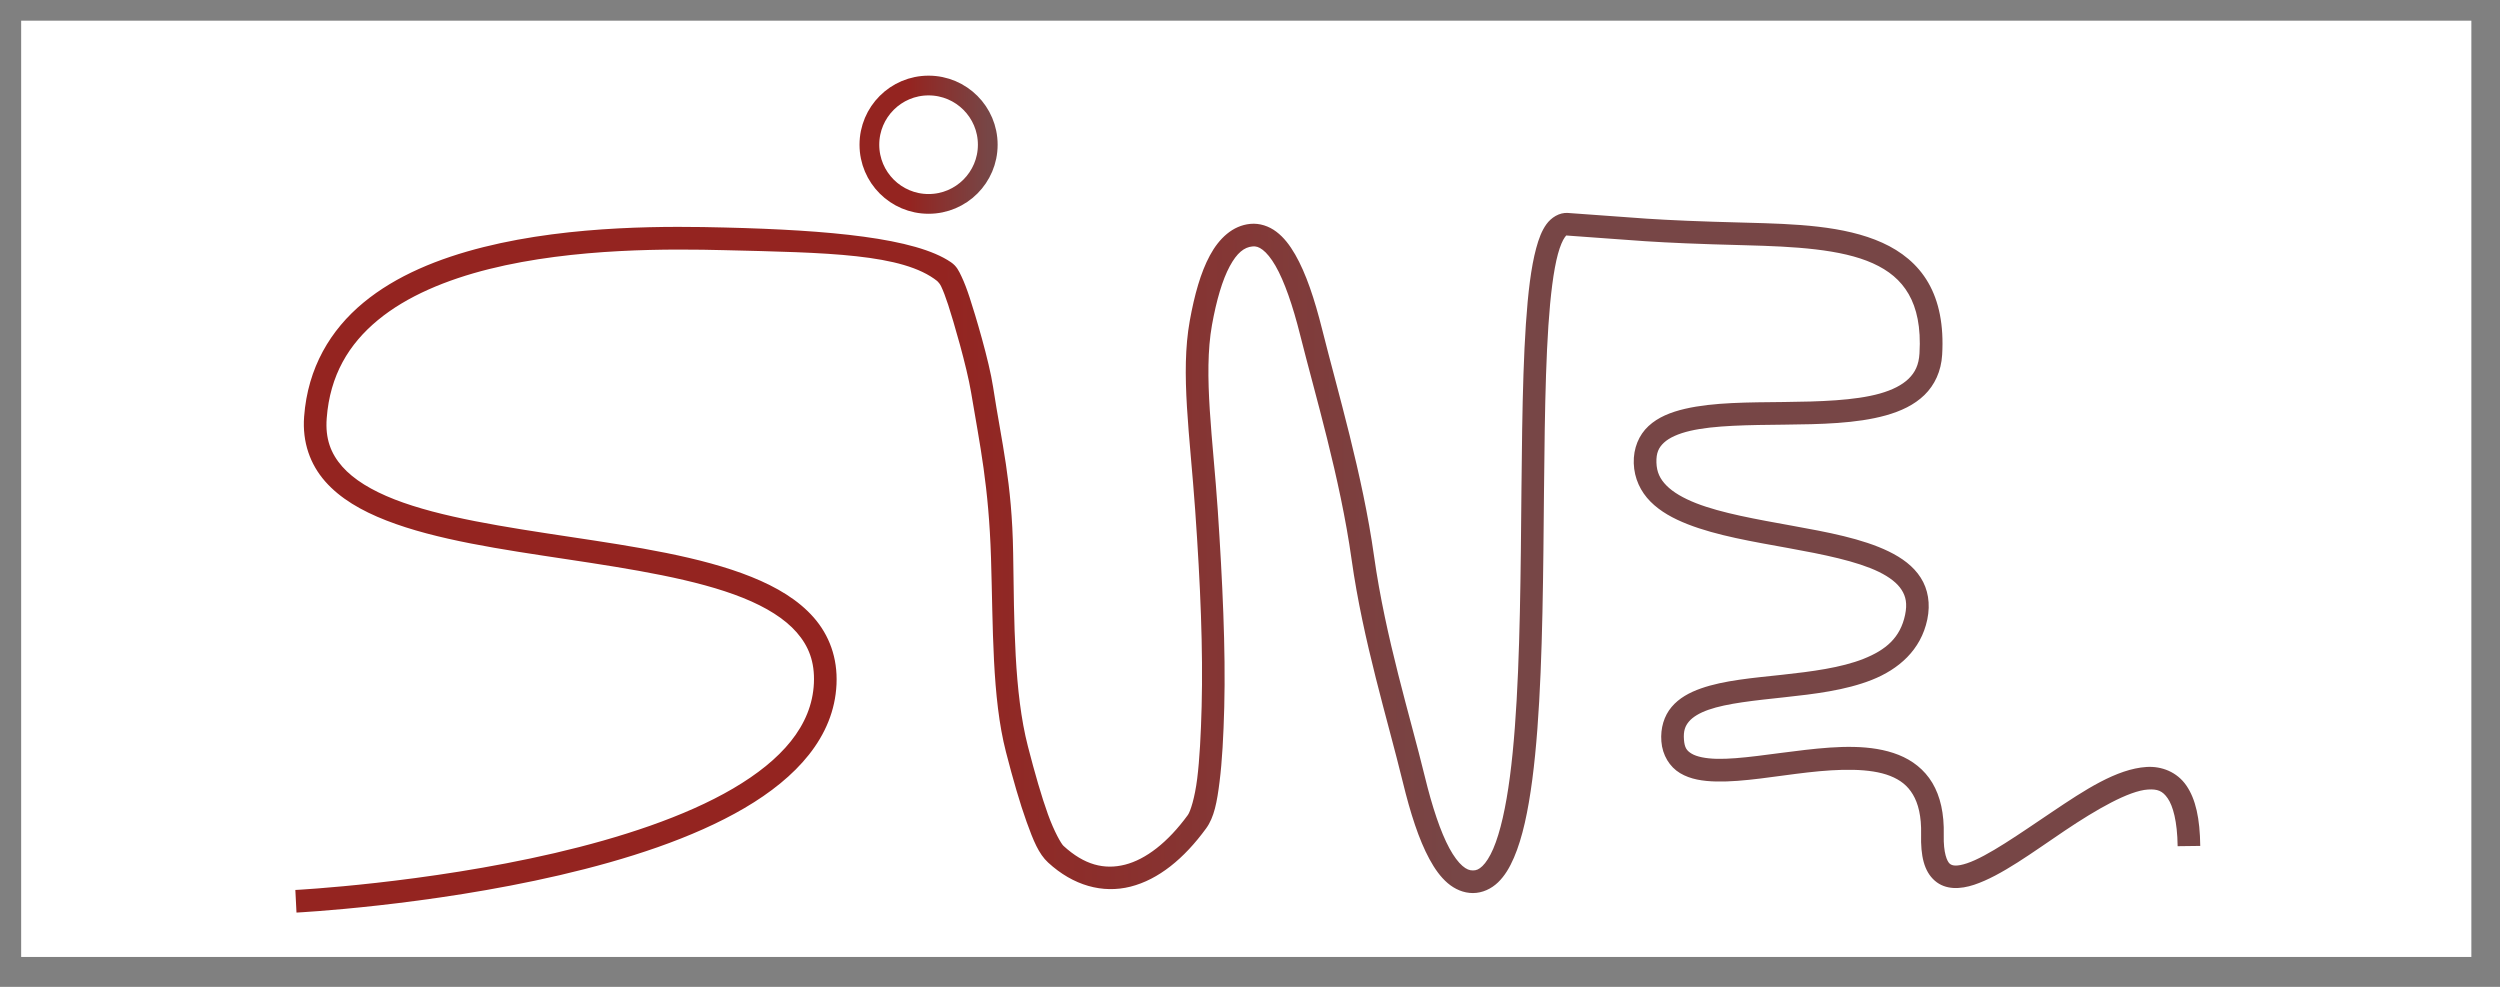 <?xml version="1.0" encoding="UTF-8" standalone="no"?>
<!-- Created with Inkscape (http://www.inkscape.org/) -->

<svg
   width="114mm"
   height="45mm"
   viewBox="0 0 114 45"
   version="1.1"
   id="svg5"
   inkscape:version="1.2.2 (732a01da63, 2022-12-09)"
   sodipodi:docname="SINE logo.svg"
   xmlns:inkscape="http://www.inkscape.org/namespaces/inkscape"
   xmlns:sodipodi="http://sodipodi.sourceforge.net/DTD/sodipodi-0.dtd"
   xmlns:xlink="http://www.w3.org/1999/xlink"
   xmlns="http://www.w3.org/2000/svg"
   xmlns:svg="http://www.w3.org/2000/svg">
  <rect x="0" y="0" width="114" height="45" fill="#808080" stroke="none"/>
  <sodipodi:namedview
     id="namedview7"
     pagecolor="#505050"
     bordercolor="#eeeeee"
     borderopacity="1"
     inkscape:showpageshadow="0"
     inkscape:pageopacity="0"
     inkscape:pagecheckerboard="0"
     inkscape:deskcolor="#505050"
     inkscape:document-units="mm"
     showgrid="false"
     inkscape:zoom="2.9932659"
     inkscape:cx="223.16761"
     inkscape:cy="44.600114"
     inkscape:window-width="1920"
     inkscape:window-height="1001"
     inkscape:window-x="-9"
     inkscape:window-y="-9"
     inkscape:window-maximized="1"
     inkscape:current-layer="layer1" />
  <defs
     id="defs2">
    <linearGradient
       inkscape:collect="always"
       id="linearGradient990">
      <stop
         style="stop-color:#942420;stop-opacity:1;"
         offset="0.338"
         id="stop986" />
      <stop
         style="stop-color:#774646;stop-opacity:1;"
         offset="1"
         id="stop988" />
    </linearGradient>
    <linearGradient
       id="linearGradient4192"
       inkscape:swatch="solid">
      <stop
         style="stop-color:#611b10;stop-opacity:1;"
         offset="0"
         id="stop4190" />
    </linearGradient>
    <linearGradient
       id="linearGradient2188"
       inkscape:swatch="solid">
      <stop
         style="stop-color:#000000;stop-opacity:1;"
         offset="0"
         id="stop2186" />
    </linearGradient>
    <linearGradient
       inkscape:collect="always"
       id="linearGradient2145">
      <stop
         style="stop-color:#942420;stop-opacity:1;"
         offset="0.338"
         id="stop2141" />
      <stop
         style="stop-color:#774646;stop-opacity:1;"
         offset="0.61"
         id="stop2143" />
    </linearGradient>
    <linearGradient
       inkscape:collect="always"
       xlink:href="#linearGradient2145"
       id="linearGradient2147"
       x1="52.297"
       y1="140.323"
       x2="156.011"
       y2="140.323"
       gradientUnits="userSpaceOnUse"
       gradientTransform="matrix(0.838,0,0,0.838,-30.334,-91.869)" />
    <linearGradient
       inkscape:collect="always"
       xlink:href="#linearGradient990"
       id="linearGradient998"
       x1="39.447"
       y1="6.601"
       x2="46.103"
       y2="6.601"
       gradientUnits="userSpaceOnUse"
       gradientTransform="matrix(0.811,0,0,0.811,7.651,1.245)" />
  </defs>
  <g
     inkscape:label="Calque 1"
     inkscape:groupmode="layer"
     id="layer1">
    <rect
       style="fill:#ffffff;fill-opacity:1;stroke:none;stroke-width:1.232;stroke-opacity:1;paint-order:normal"
       id="rect1804"
       width="111.729"
       height="42.694"
       x="0.965"
       y="0.943" />
    <path
       style="color:#000000;fill:url(#linearGradient2147);stroke:none;stroke-width:0.838;stroke-opacity:1;-inkscape-stroke:none;paint-order:markers stroke fill"
       d="m 71.499,9.71 c -0.4,-0.027 -0.766,0.217 -0.98,0.512 -0.214,0.295 -0.35,0.657 -0.468,1.093 -0.236,0.871 -0.376,2.05 -0.471,3.465 -0.19,2.83 -0.186,6.584 -0.229,10.34 -0.043,3.756 -0.134,7.515 -0.499,10.296 -0.182,1.391 -0.438,2.539 -0.759,3.285 -0.16,0.373 -0.337,0.641 -0.496,0.793 -0.159,0.152 -0.276,0.197 -0.43,0.198 -0.155,7.54e-4 -0.296,-0.049 -0.481,-0.208 -0.185,-0.159 -0.392,-0.43 -0.594,-0.803 -0.404,-0.746 -0.783,-1.884 -1.119,-3.264 -0.672,-2.76 -1.794,-6.332 -2.316,-10.054 -0.522,-3.722 -1.664,-7.539 -2.365,-10.336 -0.35,-1.398 -0.74,-2.566 -1.232,-3.421 -0.246,-0.427 -0.518,-0.782 -0.856,-1.037 -0.337,-0.256 -0.759,-0.401 -1.189,-0.36 -0.807,0.077 -1.425,0.662 -1.845,1.441 -0.42,0.779 -0.703,1.794 -0.918,2.987 -0.429,2.386 0.007,5.195 0.248,8.624 0.242,3.429 0.361,6.365 0.295,8.95 -0.034,1.293 -0.094,2.426 -0.203,3.298 -0.109,0.872 -0.31,1.496 -0.425,1.654 -0.92,1.262 -1.924,2.026 -2.866,2.266 -0.942,0.239 -1.855,0.018 -2.809,-0.86 -0.098,-0.09 -0.419,-0.639 -0.707,-1.44 -0.288,-0.8 -0.596,-1.866 -0.913,-3.097 -0.634,-2.462 -0.624,-5.63 -0.672,-8.804 -0.05,-3.264 -0.527,-5.038 -0.914,-7.577 -0.185,-1.211 -0.815,-3.305 -1.067,-4.073 -0.126,-0.384 -0.248,-0.706 -0.373,-0.968 -0.125,-0.262 -0.22,-0.472 -0.481,-0.651 -1.622,-1.112 -5.556,-1.467 -10.313,-1.584 -2.367,-0.058 -6.911,-0.132 -11,0.892 -2.044,0.512 -3.985,1.297 -5.482,2.536 -1.497,1.239 -2.534,2.957 -2.702,5.194 -0.088,1.172 0.277,2.179 0.96,2.956 0.683,0.777 1.651,1.338 2.788,1.781 2.273,0.888 5.256,1.319 8.225,1.767 2.969,0.448 5.924,0.911 8.042,1.763 1.059,0.426 1.9,0.948 2.447,1.574 0.547,0.626 0.828,1.344 0.784,2.315 -0.089,1.945 -1.48,3.51 -3.684,4.803 -2.204,1.293 -5.172,2.256 -8.135,2.945 -5.927,1.378 -11.827,1.682 -11.827,1.682 l 0.052,1.031 c 0,0 5.968,-0.302 12.009,-1.706 3.021,-0.702 6.065,-1.677 8.423,-3.061 2.358,-1.383 4.083,-3.235 4.193,-5.645 0.055,-1.207 -0.335,-2.239 -1.037,-3.041 -0.702,-0.802 -1.687,-1.388 -2.838,-1.852 -2.302,-0.927 -5.303,-1.379 -8.274,-1.827 -2.971,-0.448 -5.913,-0.892 -8.003,-1.708 -1.045,-0.408 -1.866,-0.906 -2.388,-1.5 -0.522,-0.594 -0.777,-1.269 -0.707,-2.199 0.148,-1.966 1.008,-3.381 2.331,-4.476 1.323,-1.094 3.124,-1.841 5.074,-2.329 3.901,-0.976 8.369,-0.92 10.723,-0.862 4.686,0.115 8.145,0.155 9.718,1.413 -0.07,-0.048 0.077,0.04 0.171,0.236 0.094,0.196 0.205,0.485 0.322,0.844 0.235,0.718 0.846,2.799 1.045,3.993 0.407,2.434 0.805,4.256 0.908,7.548 0.099,3.175 0.039,6.353 0.682,8.85 0.321,1.248 0.636,2.336 0.942,3.188 0.307,0.853 0.551,1.456 0.978,1.85 1.148,1.058 2.491,1.423 3.761,1.101 1.27,-0.323 2.435,-1.268 3.447,-2.657 0.368,-0.505 0.497,-1.2 0.613,-2.133 0.117,-0.933 0.179,-2.09 0.213,-3.399 0.068,-2.618 -0.082,-5.767 -0.295,-8.963 -0.212,-3.196 -0.672,-6.19 -0.265,-8.458 0.204,-1.134 0.478,-2.064 0.81,-2.678 0.331,-0.614 0.658,-0.869 1.035,-0.905 0.162,-0.015 0.29,0.021 0.468,0.155 0.178,0.135 0.382,0.379 0.584,0.73 0.403,0.7 0.787,1.804 1.125,3.156 0.677,2.704 1.822,6.507 2.344,10.229 0.522,3.722 1.643,7.307 2.336,10.154 0.347,1.424 0.732,2.623 1.214,3.512 0.241,0.445 0.505,0.816 0.829,1.094 0.324,0.278 0.728,0.458 1.158,0.456 0.431,-0.002 0.836,-0.194 1.14,-0.486 0.304,-0.292 0.533,-0.676 0.728,-1.13 0.391,-0.908 0.647,-2.119 0.836,-3.558 0.377,-2.877 0.464,-6.653 0.507,-10.417 0.043,-3.764 0.042,-7.517 0.227,-10.285 0.093,-1.384 0.235,-2.526 0.435,-3.264 0.1,-0.369 0.22,-0.634 0.309,-0.757 0.089,-0.123 0.071,-0.088 0.074,-0.088 3.206,0.218 3.688,0.33 8.166,0.445 2.229,0.057 4.368,0.172 5.811,0.823 0.721,0.325 1.265,0.765 1.633,1.404 0.367,0.639 0.566,1.501 0.494,2.706 -0.031,0.528 -0.203,0.868 -0.497,1.155 -0.295,0.286 -0.739,0.513 -1.31,0.674 -1.142,0.322 -2.748,0.368 -4.363,0.386 -1.614,0.018 -3.234,0.01 -4.525,0.311 -0.646,0.151 -1.224,0.38 -1.662,0.787 -0.439,0.407 -0.693,1.009 -0.672,1.695 0.021,0.692 0.312,1.295 0.761,1.747 0.448,0.452 1.036,0.774 1.7,1.034 1.327,0.52 2.983,0.795 4.58,1.085 1.597,0.29 3.136,0.599 4.132,1.085 0.498,0.243 0.848,0.52 1.04,0.821 0.193,0.301 0.266,0.632 0.16,1.14 -0.218,1.043 -0.877,1.602 -1.896,2.007 -1.019,0.405 -2.369,0.582 -3.707,0.726 -1.338,0.145 -2.656,0.253 -3.707,0.623 -0.525,0.185 -0.997,0.441 -1.338,0.846 -0.341,0.405 -0.513,0.958 -0.466,1.569 0.048,0.633 0.379,1.164 0.854,1.448 0.475,0.284 1.039,0.367 1.654,0.381 1.229,0.028 2.718,-0.249 4.168,-0.414 1.45,-0.165 2.846,-0.202 3.759,0.16 0.457,0.181 0.792,0.439 1.034,0.846 0.242,0.406 0.395,0.985 0.375,1.822 -0.023,0.973 0.13,1.678 0.625,2.11 0.495,0.432 1.175,0.39 1.793,0.185 1.236,-0.41 2.672,-1.484 4.127,-2.462 1.455,-0.978 2.936,-1.827 3.8,-1.881 0.432,-0.027 0.664,0.057 0.901,0.402 0.237,0.345 0.438,1.042 0.452,2.182 l 1.031,-0.013 c -0.015,-1.248 -0.206,-2.132 -0.633,-2.753 -0.427,-0.622 -1.131,-0.89 -1.814,-0.847 -1.367,0.085 -2.836,1.061 -4.312,2.053 -1.476,0.992 -2.954,2.033 -3.877,2.339 -0.462,0.153 -0.673,0.119 -0.788,0.018 -0.116,-0.101 -0.292,-0.471 -0.272,-1.309 0.023,-0.974 -0.154,-1.761 -0.52,-2.375 -0.366,-0.614 -0.919,-1.031 -1.541,-1.278 -1.244,-0.493 -2.762,-0.396 -4.257,-0.226 -1.495,0.17 -2.98,0.431 -4.028,0.407 -0.524,-0.012 -0.925,-0.1 -1.148,-0.234 -0.223,-0.134 -0.325,-0.267 -0.353,-0.641 -0.03,-0.396 0.055,-0.62 0.227,-0.824 0.172,-0.204 0.47,-0.39 0.892,-0.538 0.843,-0.297 2.126,-0.425 3.475,-0.571 1.349,-0.146 2.77,-0.314 3.977,-0.793 1.207,-0.48 2.232,-1.347 2.526,-2.755 0.15,-0.718 0.034,-1.383 -0.303,-1.907 C 87.248,25.815 86.729,25.44 86.127,25.146 84.922,24.56 83.331,24.265 81.726,23.974 80.121,23.683 78.503,23.401 77.339,22.945 76.756,22.716 76.294,22.446 75.996,22.145 75.697,21.843 75.546,21.531 75.533,21.093 c -0.013,-0.444 0.104,-0.685 0.344,-0.908 0.24,-0.223 0.648,-0.411 1.194,-0.538 1.092,-0.255 2.68,-0.265 4.302,-0.283 1.622,-0.018 3.281,-0.045 4.631,-0.425 0.675,-0.19 1.284,-0.472 1.75,-0.926 0.466,-0.454 0.764,-1.085 0.808,-1.834 0.08,-1.349 -0.142,-2.434 -0.63,-3.283 -0.488,-0.849 -1.234,-1.437 -2.102,-1.829 -1.736,-0.783 -3.969,-0.855 -6.21,-0.913 -4.463,-0.114 -4.899,-0.225 -8.122,-0.443 z"
       id="path790"
       sodipodi:nodetypes="cssssssssssssssscsszcssssssssssscsssssssssssccsssssssssssscssssssssssszsssssssssscssssssscssssssssscssssssssssssssssssssssccssssssssssssssssssssssssscsssssscc" />
    <circle
       style="fill:none;fill-opacity:1;stroke:url(#linearGradient998);stroke-width:0.9;stroke-linecap:butt;stroke-linejoin:round;stroke-dasharray:none"
       id="path976"
       cx="42.343"
       cy="6.599"
       r="2.699" />
  </g>
</svg>
